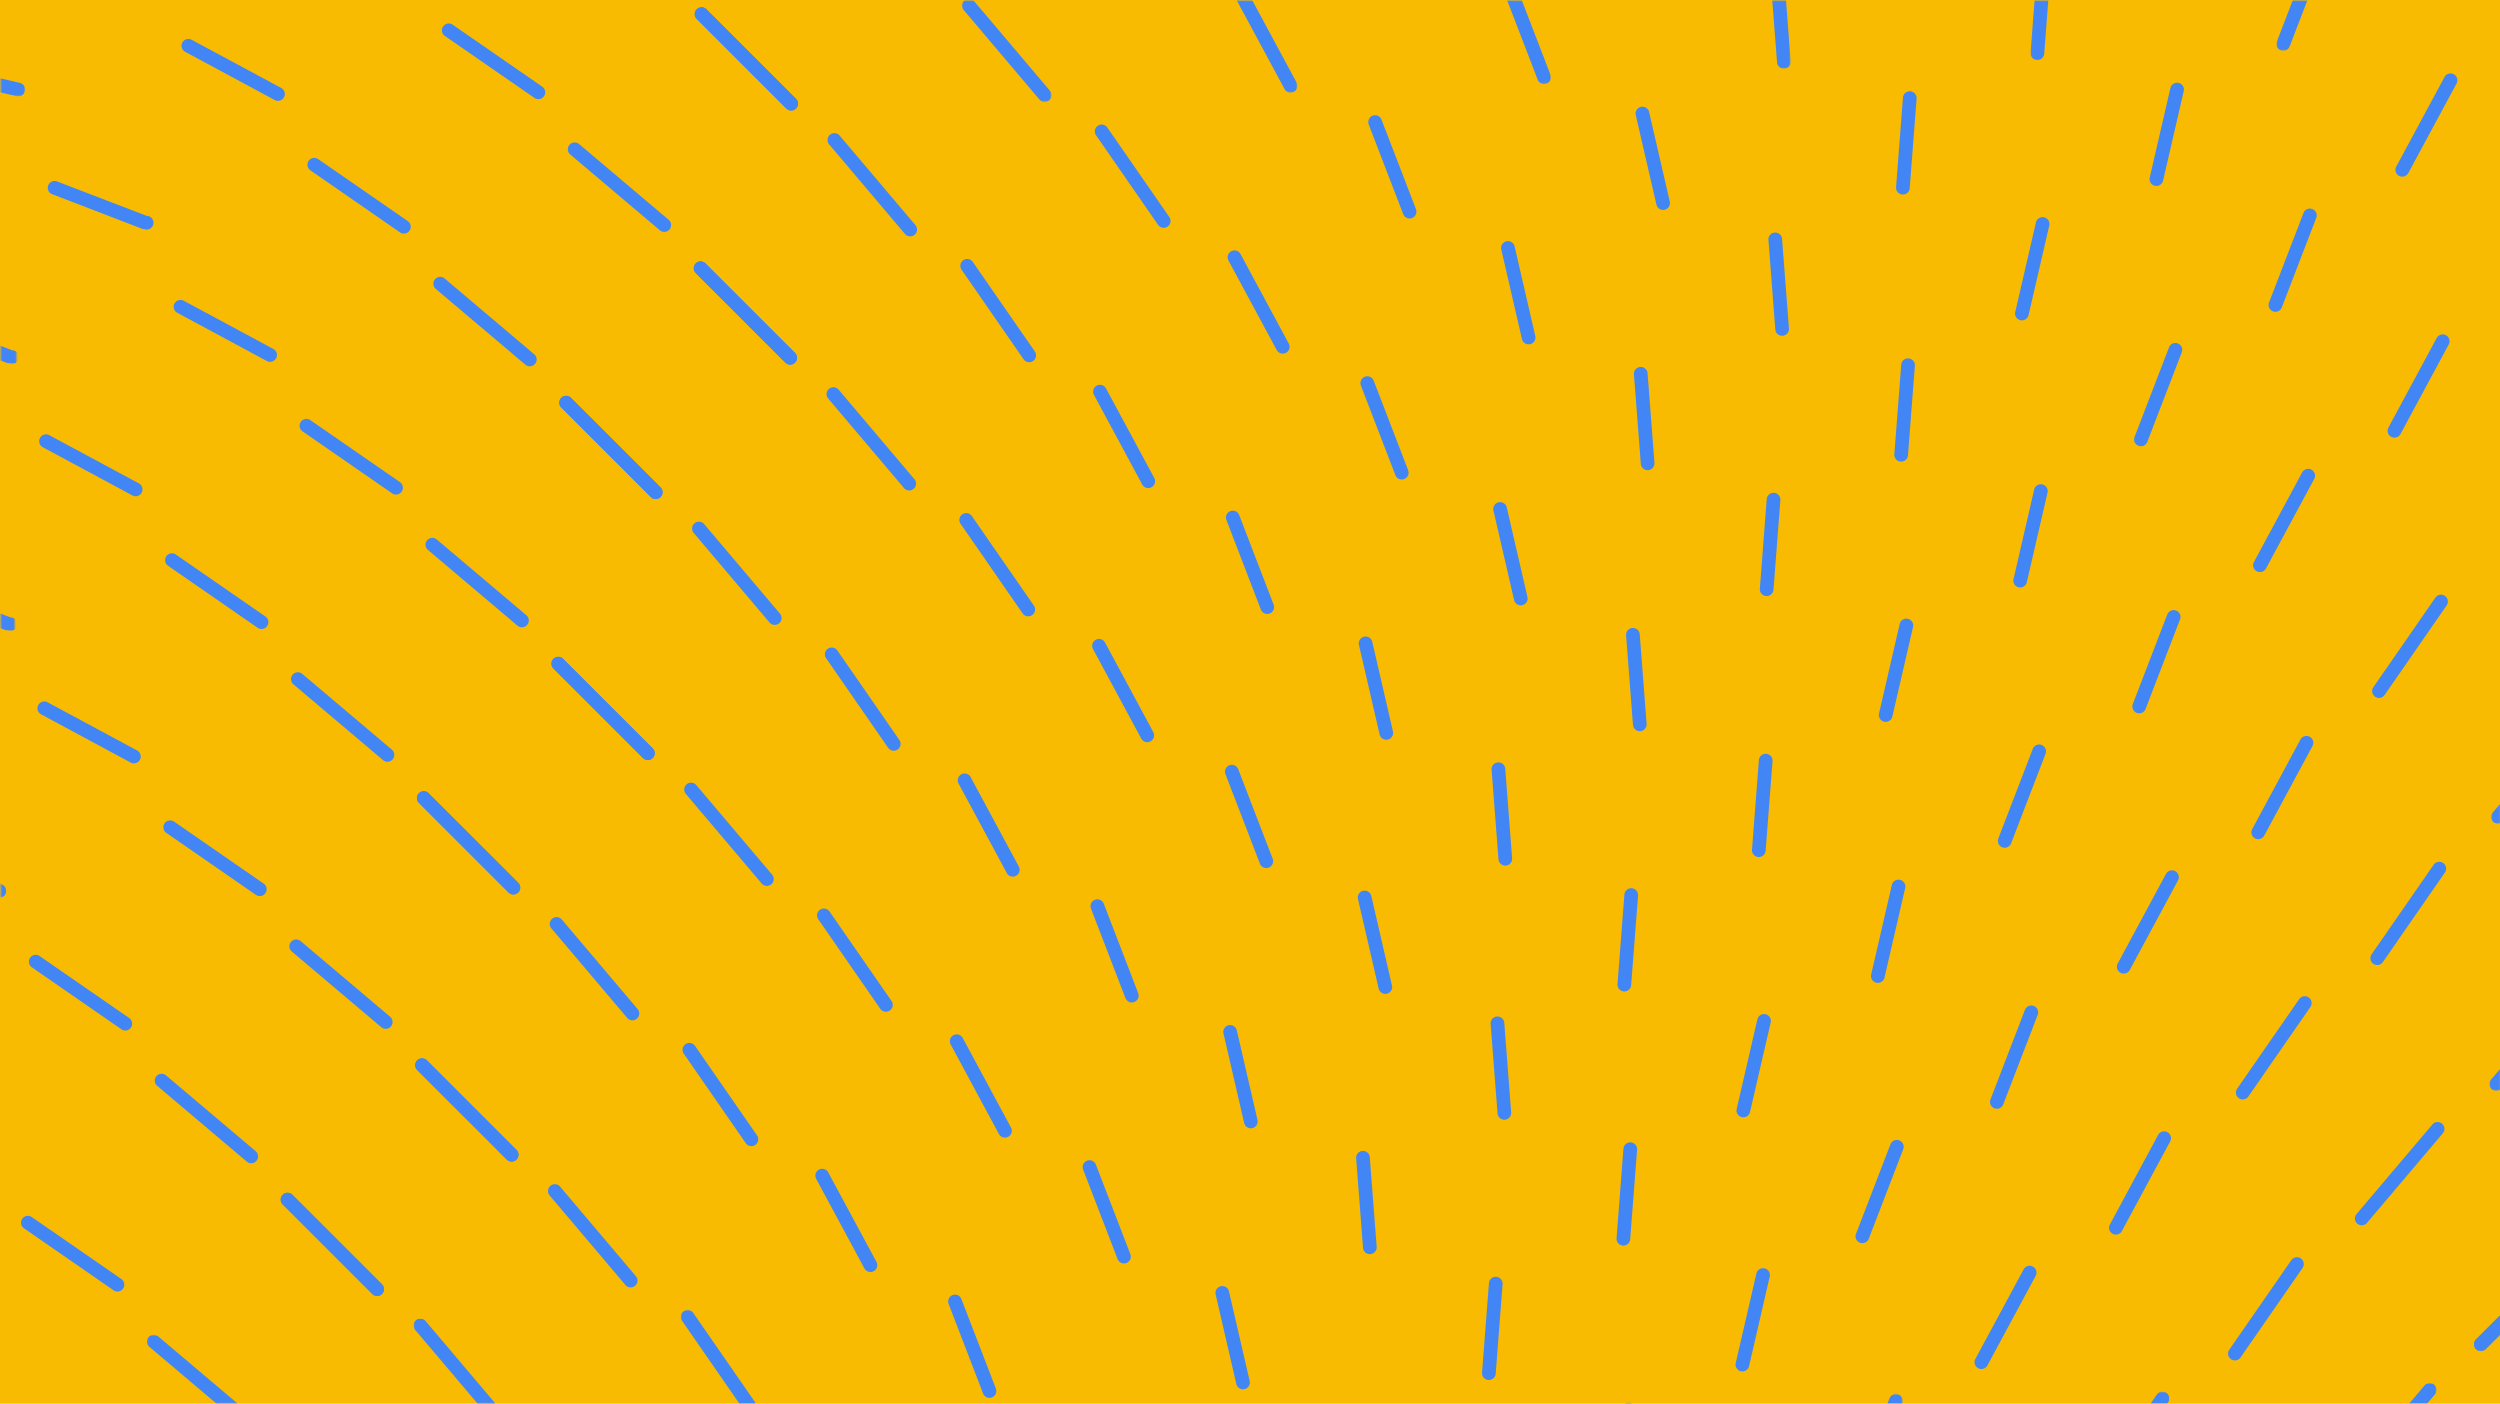 <svg width="1521" height="854" viewBox="0 0 1521 854" xmlns="http://www.w3.org/2000/svg" xmlns:xlink="http://www.w3.org/1999/xlink"><title>about_fallback_3</title><defs><path id="a" d="M47.023 8.17H.953V.712h46.07v7.456z"/><path id="c" d="M.047.876h54.456v61.667H.047V.876z"/><path id="e" d="M54.47 13.37H.015V.701h54.457v12.67z"/><path id="g" d="M.787.876h37.688v56.01H.787V.876z"/><path id="i" d="M16.22.735v62.81H.077V.734H16.22z"/><path id="k" d="M16.22.735v62.81H.077V.734H16.22z"/><path id="m" d="M.903.876h29.302v50.798H.903V.876z"/><path id="o" d="M6.84.645v62.81H.105V.645h6.733z"/><path id="q" d="M.006.876h12.527v41.425H.006V.876z"/><path id="s" d="M5.802.564v62.81H.125V.563h5.677z"/><path id="u" d="M.095.876h12.526v36.211H.095V.877z"/><path id="w" d="M.733.876h29.3v30.556H.734V.876z"/><path id="y" d="M62.861 42.523H.02V.493H62.86v42.03z"/><path id="A" d="M55.191 51.898H.735V.02H55.19v51.878z"/><path id="C" d="M.59 38.637V.969h3.418v37.668H.589z"/><path id="E" d="M46.92 57.1H.85V.007h46.07V57.1z"/><path id="G" d="M.59 30.194V.908h8.633v29.286H.59z"/><path id="I" d="M.59 30.112V.824h9.69v29.288H.59z"/><path id="K" d="M.59 21.665V.766h14.906v20.899H.589z"/><path id="M" d="M21.191.876H.277V.112h20.914v.764z"/><path id="O" d="M29.64 6.087H.34V.1h29.3v5.986z"/></defs><g fill="none" fill-rule="evenodd"><path fill="#F9BB02" d="M0 923h1578V0H0z"/><path d="M481.345 67.237a4.151 4.151 0 0 1-2.946-1.22L423.89 11.54a4.162 4.162 0 0 1 0-5.89 4.168 4.168 0 0 1 5.892 0l54.509 54.48a4.162 4.162 0 0 1 0 5.888 4.148 4.148 0 0 1-2.946 1.22M553.76 143.806c-1.183 0-2.358-.5-3.183-1.474l-46.123-54.48a4.163 4.163 0 0 1 .49-5.868 4.163 4.163 0 0 1 5.873.487l46.123 54.48a4.163 4.163 0 0 1-.49 5.868 4.14 4.14 0 0 1-2.69.987M626.177 220.374a4.165 4.165 0 0 1-3.429-1.793l-37.737-54.48a4.166 4.166 0 1 1 6.852-4.744l37.738 54.48a4.168 4.168 0 0 1-3.424 6.537M698.591 296.94a4.166 4.166 0 0 1-3.673-2.19l-29.351-54.48a4.162 4.162 0 0 1 1.694-5.642 4.17 4.17 0 0 1 5.644 1.693l29.351 54.48a4.162 4.162 0 0 1-3.665 6.14M771.002 373.51a4.166 4.166 0 0 1-3.89-2.672l-20.966-54.48a4.162 4.162 0 0 1 2.394-5.381 4.163 4.163 0 0 1 5.386 2.39l20.964 54.48a4.159 4.159 0 0 1-2.394 5.382c-.492.19-.996.28-1.494.28M843.412 450.075a4.168 4.168 0 0 1-4.057-3.228l-12.578-54.48a4.163 4.163 0 0 1 3.124-4.996 4.17 4.17 0 0 1 4.996 3.122l12.58 54.48a4.167 4.167 0 0 1-4.065 5.102M915.825 526.642a4.166 4.166 0 0 1-4.15-3.846l-4.194-54.48a4.166 4.166 0 0 1 3.836-4.472 4.159 4.159 0 0 1 4.473 3.834l4.194 54.48a4.164 4.164 0 0 1-4.159 4.484M988.247 603.209a4.164 4.164 0 0 1-4.159-4.483l4.194-54.481c.175-2.293 2.178-3.998 4.474-3.834a4.166 4.166 0 0 1 3.835 4.471l-4.194 54.48a4.166 4.166 0 0 1-4.15 3.847M1060.662 679.776a4.167 4.167 0 0 1-4.065-5.102l12.58-54.48c.516-2.241 2.756-3.626 4.996-3.122a4.163 4.163 0 0 1 3.123 4.996l-12.578 54.48a4.168 4.168 0 0 1-4.056 3.228M1133.07 756.345a4.145 4.145 0 0 1-1.493-.281 4.16 4.16 0 0 1-2.394-5.381l20.965-54.48a4.16 4.16 0 0 1 5.384-2.391 4.16 4.16 0 0 1 2.394 5.38l-20.966 54.481a4.166 4.166 0 0 1-3.89 2.672M1205.482 832.91a4.163 4.163 0 0 1-3.665-6.139l29.352-54.48a4.161 4.161 0 0 1 5.644-1.693 4.164 4.164 0 0 1 1.691 5.64l-29.349 54.481a4.166 4.166 0 0 1-3.673 2.19" fill="#4286F6"/><g transform="translate(1272.78 845.953)"><mask id="b" fill="#fff"><use xlink:href="#a"/></mask><path d="M5.115 63.524a4.168 4.168 0 0 1-3.423-6.536L39.429 2.506a4.166 4.166 0 1 1 6.852 4.744L8.545 61.73a4.165 4.165 0 0 1-3.429 1.793" fill="#4286F6" mask="url(#b)"/></g><path d="M481.345 67.237a4.151 4.151 0 0 1-2.946-1.22L423.89 11.54a4.162 4.162 0 0 1 0-5.89 4.168 4.168 0 0 1 5.892 0l54.509 54.48a4.162 4.162 0 0 1 0 5.888 4.148 4.148 0 0 1-2.946 1.22" fill="#4286F6"/><g transform="translate(585.246 -.518)"><mask id="d" fill="#fff"><use xlink:href="#c"/></mask><path d="M50.339 62.543c-1.184 0-2.359-.5-3.184-1.474L1.032 6.589A4.163 4.163 0 0 1 1.522.72a4.161 4.161 0 0 1 5.873.488l46.123 54.48a4.163 4.163 0 0 1-.49 5.868 4.14 4.14 0 0 1-2.69.987" fill="#4286F6" mask="url(#d)"/></g><path d="M708 138.592a4.165 4.165 0 0 1-3.429-1.792l-37.737-54.48a4.166 4.166 0 1 1 6.852-4.745l37.737 54.481a4.168 4.168 0 0 1-3.423 6.536M780.414 215.16a4.169 4.169 0 0 1-3.673-2.191l-29.35-54.48a4.164 4.164 0 0 1 1.692-5.642 4.17 4.17 0 0 1 5.644 1.693l29.352 54.48a4.162 4.162 0 0 1-3.665 6.14M852.826 291.729a4.166 4.166 0 0 1-3.89-2.672l-20.966-54.48a4.16 4.16 0 0 1 2.394-5.381 4.164 4.164 0 0 1 5.384 2.39l20.966 54.48a4.16 4.16 0 0 1-2.394 5.382c-.492.19-.996.28-1.494.28M925.234 368.294a4.168 4.168 0 0 1-4.056-3.228l-12.578-54.48a4.163 4.163 0 0 1 3.123-4.996c2.244-.508 4.48.88 4.996 3.121l12.58 54.48a4.167 4.167 0 0 1-4.065 5.103M997.648 444.86a4.166 4.166 0 0 1-4.15-3.845l-4.192-54.48a4.164 4.164 0 0 1 3.833-4.472 4.165 4.165 0 0 1 4.476 3.834l4.191 54.48a4.164 4.164 0 0 1-4.158 4.484M1070.07 521.428a4.164 4.164 0 0 1-4.159-4.483l4.195-54.481a4.157 4.157 0 0 1 4.473-3.834 4.166 4.166 0 0 1 3.836 4.471l-4.194 54.48a4.166 4.166 0 0 1-4.15 3.847M1142.484 597.995a4.167 4.167 0 0 1-4.065-5.102l12.58-54.48c.517-2.241 2.757-3.626 4.997-3.122a4.163 4.163 0 0 1 3.123 4.996l-12.578 54.48a4.168 4.168 0 0 1-4.057 3.228M1214.894 674.564a4.1 4.1 0 0 1-1.494-.281 4.159 4.159 0 0 1-2.394-5.381l20.964-54.48c.827-2.148 3.238-3.23 5.386-2.391a4.162 4.162 0 0 1 2.394 5.38l-20.966 54.481a4.166 4.166 0 0 1-3.89 2.672M1287.305 751.129a4.162 4.162 0 0 1-3.665-6.139l29.352-54.48a4.163 4.163 0 0 1 5.644-1.693 4.162 4.162 0 0 1 1.693 5.64l-29.351 54.481a4.166 4.166 0 0 1-3.673 2.19M1359.719 827.696a4.168 4.168 0 0 1-3.423-6.536l37.737-54.481a4.166 4.166 0 1 1 6.852 4.744l-37.737 54.48a4.165 4.165 0 0 1-3.43 1.793" fill="#4286F6"/><g transform="translate(1427.957 840.752)"><mask id="f" fill="#fff"><use xlink:href="#e"/></mask><path d="M4.179 63.511a4.14 4.14 0 0 1-2.69-.987A4.163 4.163 0 0 1 1 56.656l46.124-54.48a4.167 4.167 0 0 1 5.873-.488 4.163 4.163 0 0 1 .49 5.868L7.361 62.037c-.825.975-2 1.474-3.183 1.474" fill="#4286F6" mask="url(#f)"/></g><g transform="translate(750.875 -.518)"><mask id="h" fill="#fff"><use xlink:href="#g"/></mask><path d="M34.311 56.886a4.166 4.166 0 0 1-3.673-2.19L1.287.214A4.162 4.162 0 0 1 2.98-5.426a4.17 4.17 0 0 1 5.644 1.693l29.351 54.48a4.162 4.162 0 0 1-3.665 6.139" fill="#4286F6" mask="url(#h)"/></g><path d="M857.597 132.937a4.166 4.166 0 0 1-3.89-2.671l-20.966-54.48a4.162 4.162 0 0 1 2.394-5.382 4.164 4.164 0 0 1 5.386 2.39l20.964 54.481a4.159 4.159 0 0 1-2.394 5.381c-.492.19-.996.281-1.494.281M930.007 209.502a4.168 4.168 0 0 1-4.057-3.227l-12.578-54.48a4.163 4.163 0 0 1 3.124-4.996c2.24-.504 4.479.88 4.996 3.121l12.58 54.48a4.167 4.167 0 0 1-4.065 5.102M1002.42 286.07a4.166 4.166 0 0 1-4.15-3.847l-4.194-54.48a4.166 4.166 0 0 1 3.835-4.471c2.313-.158 4.299 1.54 4.474 3.833l4.194 54.481a4.164 4.164 0 0 1-4.159 4.483M1074.842 362.636a4.164 4.164 0 0 1-4.159-4.483l4.194-54.48a4.165 4.165 0 0 1 4.473-3.834 4.166 4.166 0 0 1 3.836 4.47l-4.194 54.481a4.166 4.166 0 0 1-4.15 3.846M1147.257 439.203a4.167 4.167 0 0 1-4.065-5.102l12.58-54.48c.516-2.24 2.752-3.627 4.996-3.121a4.163 4.163 0 0 1 3.123 4.995l-12.578 54.48a4.168 4.168 0 0 1-4.056 3.228M1219.665 515.773a4.1 4.1 0 0 1-1.493-.282 4.159 4.159 0 0 1-2.394-5.38l20.963-54.48c.827-2.148 3.24-3.229 5.386-2.391a4.162 4.162 0 0 1 2.394 5.38l-20.966 54.48a4.166 4.166 0 0 1-3.89 2.673M1292.076 592.337a4.162 4.162 0 0 1-3.665-6.139l29.352-54.48a4.163 4.163 0 0 1 5.644-1.693 4.162 4.162 0 0 1 1.694 5.641l-29.352 54.48a4.166 4.166 0 0 1-3.673 2.191M1364.49 668.905a4.168 4.168 0 0 1-3.423-6.536l37.738-54.481a4.166 4.166 0 1 1 6.852 4.744l-37.737 54.48a4.165 4.165 0 0 1-3.43 1.793M1436.907 745.472a4.14 4.14 0 0 1-2.69-.987 4.163 4.163 0 0 1-.49-5.869l46.123-54.48a4.167 4.167 0 0 1 5.874-.487 4.163 4.163 0 0 1 .49 5.868l-46.124 54.48c-.825.975-2 1.475-3.183 1.475" fill="#4286F6"/><g transform="translate(1505.08 758.494)"><mask id="j" fill="#fff"><use xlink:href="#i"/></mask><path d="M4.244 63.544a4.162 4.162 0 0 1-2.946-7.11l54.509-54.48a4.168 4.168 0 0 1 5.892 0 4.162 4.162 0 0 1 0 5.89l-54.51 54.48a4.148 4.148 0 0 1-2.945 1.22" fill="#4286F6" mask="url(#j)"/></g><g transform="translate(1505.08 758.494)"><mask id="l" fill="#fff"><use xlink:href="#k"/></mask><path d="M4.244 63.544a4.162 4.162 0 0 1-2.946-7.11l54.509-54.48a4.168 4.168 0 0 1 5.892 0 4.162 4.162 0 0 1 0 5.89l-54.51 54.48a4.148 4.148 0 0 1-2.945 1.22" fill="#4286F6" mask="url(#l)"/></g><g transform="translate(913.383 -.518)"><mask id="n" fill="#fff"><use xlink:href="#m"/></mask><path d="M26.038 51.674a4.166 4.166 0 0 1-3.89-2.672L1.182-5.478a4.16 4.16 0 0 1 2.394-5.381 4.162 4.162 0 0 1 5.384 2.39l20.965 54.481a4.16 4.16 0 0 1-2.394 5.38c-.491.19-.995.282-1.493.282" fill="#4286F6" mask="url(#n)"/></g><path d="M1011.83 127.721a4.168 4.168 0 0 1-4.057-3.227l-12.578-54.481a4.163 4.163 0 0 1 3.123-4.996c2.24-.503 4.48.881 4.996 3.122l12.58 54.48a4.167 4.167 0 0 1-4.065 5.102M1084.243 204.288a4.166 4.166 0 0 1-4.15-3.846l-4.192-54.48a4.164 4.164 0 0 1 3.833-4.471c2.298-.165 4.298 1.54 4.475 3.834l4.192 54.48a4.164 4.164 0 0 1-4.158 4.483M1156.666 280.855a4.164 4.164 0 0 1-4.159-4.483l4.192-54.48c.177-2.293 2.163-3.994 4.475-3.834a4.164 4.164 0 0 1 3.834 4.47l-4.192 54.481a4.166 4.166 0 0 1-4.15 3.846M1229.08 357.422a4.167 4.167 0 0 1-4.065-5.102l12.58-54.48c.516-2.24 2.752-3.625 4.996-3.121a4.163 4.163 0 0 1 3.123 4.995l-12.578 54.48a4.168 4.168 0 0 1-4.057 3.228M1301.488 433.991a4.145 4.145 0 0 1-1.494-.28 4.16 4.16 0 0 1-2.394-5.382l20.966-54.48a4.161 4.161 0 0 1 5.384-2.39 4.16 4.16 0 0 1 2.394 5.38l-20.966 54.48a4.166 4.166 0 0 1-3.89 2.672M1373.9 510.556a4.163 4.163 0 0 1-3.665-6.139l29.352-54.48a4.162 4.162 0 0 1 5.644-1.693 4.162 4.162 0 0 1 1.693 5.641l-29.351 54.48a4.166 4.166 0 0 1-3.673 2.191M1446.314 587.123a4.168 4.168 0 0 1-3.423-6.536l37.737-54.48a4.166 4.166 0 1 1 6.852 4.744l-37.737 54.48a4.165 4.165 0 0 1-3.43 1.792" fill="#4286F6"/><g transform="translate(1514.46 600.236)"><mask id="p" fill="#fff"><use xlink:href="#o"/></mask><path d="M4.27 63.455a4.14 4.14 0 0 1-2.69-.987 4.163 4.163 0 0 1-.489-5.868L47.214 2.12a4.168 4.168 0 0 1 5.874-.488 4.163 4.163 0 0 1 .49 5.868L7.453 61.98c-.825.975-2 1.475-3.183 1.475" fill="#4286F6" mask="url(#p)"/></g><g transform="translate(1076.938 -.518)"><mask id="r" fill="#fff"><use xlink:href="#q"/></mask><path d="M8.362 42.301a4.166 4.166 0 0 1-4.15-3.846L.018-16.025a4.166 4.166 0 0 1 3.836-4.471c2.298-.16 4.298 1.54 4.473 3.834l4.194 54.48a4.164 4.164 0 0 1-4.159 4.483" fill="#4286F6" mask="url(#r)"/></g><path d="M1157.722 118.35a4.164 4.164 0 0 1-4.159-4.483l4.194-54.48a4.157 4.157 0 0 1 4.473-3.834 4.166 4.166 0 0 1 3.836 4.471l-4.194 54.48a4.166 4.166 0 0 1-4.15 3.847M1230.136 194.918a4.167 4.167 0 0 1-4.065-5.102l12.58-54.48c.517-2.241 2.753-3.626 4.996-3.122a4.163 4.163 0 0 1 3.124 4.996l-12.578 54.48a4.168 4.168 0 0 1-4.057 3.228M1302.545 271.487a4.1 4.1 0 0 1-1.494-.281 4.159 4.159 0 0 1-2.394-5.381l20.964-54.48c.827-2.148 3.238-3.23 5.386-2.391a4.162 4.162 0 0 1 2.393 5.38l-20.965 54.481a4.166 4.166 0 0 1-3.89 2.672M1374.956 348.052a4.162 4.162 0 0 1-3.665-6.139l29.351-54.48a4.162 4.162 0 0 1 5.645-1.694 4.163 4.163 0 0 1 1.693 5.642l-29.351 54.48a4.166 4.166 0 0 1-3.673 2.19M1447.37 424.619a4.168 4.168 0 0 1-3.423-6.536l37.738-54.481a4.166 4.166 0 1 1 6.852 4.744l-37.737 54.48a4.165 4.165 0 0 1-3.43 1.793" fill="#4286F6"/><g transform="translate(1515.497 437.812)"><mask id="t" fill="#fff"><use xlink:href="#s"/></mask><path d="M4.29 63.373a4.14 4.14 0 0 1-2.69-.987 4.163 4.163 0 0 1-.49-5.868l46.123-54.48a4.168 4.168 0 0 1 5.873-.487 4.163 4.163 0 0 1 .49 5.868L7.473 61.899c-.825.975-2 1.474-3.184 1.474" fill="#4286F6" mask="url(#t)"/></g><g transform="translate(1235.279 -.518)"><mask id="v" fill="#fff"><use xlink:href="#u"/></mask><path d="M4.266 37.087a4.164 4.164 0 0 1-4.159-4.483L4.3-21.876c.177-2.293 2.17-3.994 4.475-3.834a4.164 4.164 0 0 1 3.834 4.47L8.417 33.242a4.166 4.166 0 0 1-4.15 3.846" fill="#4286F6" mask="url(#v)"/></g><path d="M1311.96 113.137a4.167 4.167 0 0 1-4.065-5.102l12.58-54.48c.516-2.241 2.75-3.626 4.995-3.122a4.163 4.163 0 0 1 3.123 4.995l-12.577 54.481a4.168 4.168 0 0 1-4.057 3.228M1384.368 189.706a4.145 4.145 0 0 1-1.494-.281 4.16 4.16 0 0 1-2.394-5.381l20.966-54.48a4.16 4.16 0 0 1 5.383-2.391 4.16 4.16 0 0 1 2.394 5.38l-20.965 54.481a4.166 4.166 0 0 1-3.89 2.672M1456.78 266.27a4.162 4.162 0 0 1-3.665-6.139l29.351-54.48a4.163 4.163 0 0 1 5.644-1.692 4.164 4.164 0 0 1 1.692 5.64l-29.35 54.481a4.166 4.166 0 0 1-3.672 2.19" fill="#4286F6"/><g transform="translate(1384.24 -.518)"><mask id="x" fill="#fff"><use xlink:href="#w"/></mask><path d="M4.9 31.432a4.1 4.1 0 0 1-1.494-.281 4.159 4.159 0 0 1-2.394-5.38L21.976-28.71c.827-2.147 3.237-3.228 5.385-2.39a4.162 4.162 0 0 1 2.394 5.38L8.79 28.76a4.166 4.166 0 0 1-3.89 2.672" fill="#4286F6" mask="url(#x)"/></g><path d="M1461.55 107.48a4.162 4.162 0 0 1-3.665-6.139l29.352-54.481a4.163 4.163 0 0 1 5.645-1.693 4.162 4.162 0 0 1 1.693 5.641l-29.351 54.48a4.166 4.166 0 0 1-3.673 2.191" fill="#4286F6"/><g transform="translate(89.388 811.599)"><mask id="z" fill="#fff"><use xlink:href="#y"/></mask><path d="M58.693 54.922a4.14 4.14 0 0 1-2.69-.987L1.493 7.838A4.165 4.165 0 1 1 6.878 1.48l54.51 46.1a4.163 4.163 0 0 1-2.694 7.342" fill="#4286F6" mask="url(#z)"/></g><path d="M71.471 785.762c-.819 0-1.644-.24-2.369-.74l-54.509-37.719a4.166 4.166 0 0 1-1.054-5.795 4.175 4.175 0 0 1 5.8-1.054l54.51 37.718a4.167 4.167 0 0 1-2.378 7.59M229.46 788.485a4.151 4.151 0 0 1-2.945-1.22l-54.51-54.479a4.162 4.162 0 0 1 0-5.889 4.168 4.168 0 0 1 5.893 0l54.509 54.479a4.162 4.162 0 0 1 0 5.889 4.148 4.148 0 0 1-2.946 1.22" fill="#4286F6"/><g transform="translate(250.85 802.224)"><mask id="B" fill="#fff"><use xlink:href="#A"/></mask><path d="M51.027 62.828c-1.184 0-2.359-.5-3.184-1.474L1.72 6.876a4.163 4.163 0 0 1 .49-5.868 4.165 4.165 0 0 1 5.873.487l46.123 54.478a4.163 4.163 0 0 1-.49 5.868 4.136 4.136 0 0 1-2.69.987" fill="#4286F6" mask="url(#B)"/></g><path d="M229.46 788.485a4.151 4.151 0 0 1-2.945-1.22l-54.51-54.479a4.162 4.162 0 0 1 0-5.889 4.168 4.168 0 0 1 5.893 0l54.509 54.479a4.162 4.162 0 0 1 0 5.889 4.148 4.148 0 0 1-2.946 1.22M152.851 707.729a4.14 4.14 0 0 1-2.69-.987l-54.508-46.1a4.165 4.165 0 1 1 5.383-6.357l54.51 46.102a4.163 4.163 0 0 1-2.695 7.342M76.242 626.97c-.819 0-1.644-.239-2.369-.738l-54.509-37.72a4.166 4.166 0 1 1 4.746-6.849l54.51 37.718a4.167 4.167 0 0 1-2.378 7.59" fill="#4286F6"/><g transform="translate(-.2 507.576)"><mask id="D" fill="#fff"><use xlink:href="#C"/></mask><path d="M-.165 38.637a4.128 4.128 0 0 1-1.97-.498l-54.51-29.336a4.165 4.165 0 0 1 3.95-7.334l54.51 29.336a4.162 4.162 0 0 1 1.693 5.641 4.166 4.166 0 0 1-3.673 2.19" fill="#4286F6" mask="url(#D)"/></g><path d="M311.283 706.706a4.151 4.151 0 0 1-2.946-1.22l-54.509-54.48a4.162 4.162 0 0 1 0-5.89 4.168 4.168 0 0 1 5.892 0l54.51 54.481a4.162 4.162 0 0 1 0 5.889 4.148 4.148 0 0 1-2.947 1.22M383.7 783.273c-1.183 0-2.358-.5-3.183-1.474l-46.124-54.48a4.163 4.163 0 0 1 .49-5.869 4.165 4.165 0 0 1 5.873.487l46.123 54.481a4.163 4.163 0 0 1-.49 5.868 4.14 4.14 0 0 1-2.689.987" fill="#4286F6"/><g transform="translate(413.358 797.022)"><mask id="F" fill="#fff"><use xlink:href="#E"/></mask><path d="M42.758 62.818a4.165 4.165 0 0 1-3.43-1.793L1.592 6.545A4.166 4.166 0 1 1 8.444 1.8L46.18 56.28a4.168 4.168 0 0 1-3.423 6.537" fill="#4286F6" mask="url(#F)"/></g><path d="M311.283 706.706a4.151 4.151 0 0 1-2.946-1.22l-54.509-54.48a4.162 4.162 0 0 1 0-5.89 4.168 4.168 0 0 1 5.892 0l54.51 54.481a4.162 4.162 0 0 1 0 5.889 4.148 4.148 0 0 1-2.947 1.22M234.674 625.948a4.14 4.14 0 0 1-2.69-.987l-54.509-46.097a4.166 4.166 0 0 1 5.384-6.357l54.509 46.099a4.163 4.163 0 0 1-2.694 7.342M158.065 545.19c-.819 0-1.644-.24-2.369-.74l-54.507-37.72a4.164 4.164 0 0 1-1.054-5.794 4.168 4.168 0 0 1 5.798-1.054l54.51 37.717a4.167 4.167 0 0 1-2.378 7.59M81.458 464.432a4.128 4.128 0 0 1-1.97-.498l-54.51-29.336a4.161 4.161 0 0 1-1.692-5.641 4.165 4.165 0 0 1 5.644-1.693L83.437 456.6a4.162 4.162 0 0 1 1.694 5.64 4.166 4.166 0 0 1-3.673 2.192" fill="#4286F6"/><g transform="translate(-.2 353.482)"><mask id="H" fill="#fff"><use xlink:href="#G"/></mask><path d="M5.054 30.194a4.145 4.145 0 0 1-1.494-.281L-50.949 8.96a4.164 4.164 0 1 1 2.992-7.773L6.55 22.14a4.166 4.166 0 1 1-1.496 8.052" fill="#4286F6" mask="url(#H)"/></g><path d="M312.34 544.201a4.148 4.148 0 0 1-2.946-1.22l-54.509-54.48a4.162 4.162 0 0 1 0-5.89 4.168 4.168 0 0 1 5.892 0l54.51 54.481a4.162 4.162 0 0 1 0 5.89 4.148 4.148 0 0 1-2.947 1.22M384.756 620.769c-1.183 0-2.358-.5-3.183-1.475l-46.124-54.48a4.163 4.163 0 0 1 .49-5.868 4.163 4.163 0 0 1 5.873.487l46.123 54.48a4.163 4.163 0 0 1-.49 5.869 4.14 4.14 0 0 1-2.689.987M457.173 697.336a4.165 4.165 0 0 1-3.43-1.793l-37.737-54.48a4.166 4.166 0 1 1 6.853-4.744l37.737 54.48a4.168 4.168 0 0 1-3.423 6.537M529.587 773.902a4.166 4.166 0 0 1-3.674-2.19l-29.351-54.48a4.162 4.162 0 0 1 1.694-5.642 4.165 4.165 0 0 1 5.644 1.693l29.351 54.48a4.162 4.162 0 0 1-3.664 6.14M601.997 850.472a4.166 4.166 0 0 1-3.89-2.672l-20.965-54.48a4.162 4.162 0 0 1 2.394-5.381 4.165 4.165 0 0 1 5.385 2.39l20.964 54.48a4.159 4.159 0 0 1-2.394 5.381c-.492.19-.996.282-1.494.282" fill="#4286F6"/><path d="M312.34 544.201a4.148 4.148 0 0 1-2.946-1.22l-54.509-54.48a4.162 4.162 0 0 1 0-5.89 4.168 4.168 0 0 1 5.892 0l54.51 54.481a4.162 4.162 0 0 1 0 5.89 4.148 4.148 0 0 1-2.947 1.22M235.731 463.443a4.14 4.14 0 0 1-2.69-.987l-54.509-46.099a4.165 4.165 0 1 1 5.384-6.357l54.509 46.1a4.163 4.163 0 0 1-2.694 7.343M159.122 382.685c-.819 0-1.644-.24-2.369-.74l-54.509-37.719a4.166 4.166 0 0 1-1.054-5.795 4.175 4.175 0 0 1 5.8-1.054l54.51 37.718a4.167 4.167 0 0 1-2.378 7.59M82.515 301.927a4.128 4.128 0 0 1-1.97-.498l-54.51-29.336a4.162 4.162 0 0 1-1.694-5.641 4.163 4.163 0 0 1 5.644-1.693l54.51 29.336a4.162 4.162 0 0 1 1.693 5.641 4.166 4.166 0 0 1-3.673 2.19" fill="#4286F6"/><g transform="translate(-.2 191.059)"><mask id="J" fill="#fff"><use xlink:href="#I"/></mask><path d="M6.111 30.112c-.498 0-1.002-.09-1.494-.279L-49.892 8.881a4.164 4.164 0 0 1-2.394-5.383 4.165 4.165 0 0 1 5.384-2.395L7.607 22.058a4.166 4.166 0 1 1-1.496 8.055" fill="#4286F6" mask="url(#J)"/></g><path d="M394.163 462.42a4.151 4.151 0 0 1-2.946-1.22l-54.509-54.48a4.162 4.162 0 0 1 0-5.89 4.168 4.168 0 0 1 5.892 0l54.509 54.481a4.162 4.162 0 0 1 0 5.89 4.148 4.148 0 0 1-2.946 1.22M466.58 538.987c-1.184 0-2.359-.5-3.184-1.474l-46.123-54.48a4.163 4.163 0 0 1 .49-5.869 4.163 4.163 0 0 1 5.873.488l46.123 54.48a4.163 4.163 0 0 1-.49 5.868 4.14 4.14 0 0 1-2.69.987M538.996 615.554a4.165 4.165 0 0 1-3.43-1.793l-37.737-54.48a4.166 4.166 0 1 1 6.852-4.744l37.738 54.48a4.168 4.168 0 0 1-3.423 6.537M611.41 692.122a4.166 4.166 0 0 1-3.673-2.191l-29.351-54.48a4.162 4.162 0 0 1 1.694-5.642 4.165 4.165 0 0 1 5.644 1.693l29.351 54.48a4.162 4.162 0 0 1-3.665 6.14M683.821 768.69a4.166 4.166 0 0 1-3.89-2.671l-20.965-54.48a4.162 4.162 0 0 1 2.393-5.381 4.165 4.165 0 0 1 5.386 2.39l20.964 54.48a4.159 4.159 0 0 1-2.394 5.381c-.492.19-.996.282-1.494.282M756.23 845.255a4.168 4.168 0 0 1-4.057-3.227l-12.577-54.48a4.163 4.163 0 0 1 3.123-4.996c2.243-.508 4.479.88 4.996 3.121l12.58 54.48a4.167 4.167 0 0 1-4.065 5.102" fill="#4286F6"/><path d="M394.163 462.42a4.151 4.151 0 0 1-2.946-1.22l-54.509-54.48a4.162 4.162 0 0 1 0-5.89 4.168 4.168 0 0 1 5.892 0l54.509 54.481a4.162 4.162 0 0 1 0 5.89 4.148 4.148 0 0 1-2.946 1.22M317.554 381.662a4.14 4.14 0 0 1-2.69-.987l-54.509-46.097a4.163 4.163 0 0 1-.487-5.87 4.168 4.168 0 0 1 5.87-.487l54.51 46.099a4.163 4.163 0 0 1-2.694 7.342M240.945 300.904c-.819 0-1.644-.24-2.367-.74l-54.509-37.717a4.164 4.164 0 0 1-1.054-5.795 4.172 4.172 0 0 1 5.798-1.054l54.507 37.716a4.166 4.166 0 0 1-2.375 7.59M164.338 220.146a4.128 4.128 0 0 1-1.971-.498l-54.51-29.336a4.161 4.161 0 0 1-1.691-5.641 4.161 4.161 0 0 1 5.644-1.693l54.507 29.336a4.162 4.162 0 0 1 1.694 5.641 4.166 4.166 0 0 1-3.673 2.19M87.734 139.39a4.145 4.145 0 0 1-1.494-.281l-54.509-20.953a4.164 4.164 0 1 1 2.992-7.773l54.507 20.954a4.166 4.166 0 1 1-1.496 8.052" fill="#4286F6"/><g transform="translate(-.2 36.965)"><mask id="L" fill="#fff"><use xlink:href="#K"/></mask><path d="M11.332 21.665a4.31 4.31 0 0 1-.942-.106L-44.119 8.988a4.165 4.165 0 0 1-3.123-4.994A4.175 4.175 0 0 1-42.244.871l54.51 12.57a4.165 4.165 0 0 1-.934 8.224" fill="#4286F6" mask="url(#L)"/></g><path d="M398.935 303.629a4.148 4.148 0 0 1-2.946-1.22l-54.509-54.48a4.162 4.162 0 0 1 0-5.89 4.168 4.168 0 0 1 5.892 0l54.51 54.48a4.162 4.162 0 0 1 0 5.89 4.148 4.148 0 0 1-2.947 1.22M471.35 380.196c-1.182 0-2.358-.5-3.183-1.474l-46.123-54.48a4.163 4.163 0 0 1 .49-5.869 4.163 4.163 0 0 1 5.873.487l46.123 54.481a4.163 4.163 0 0 1-.49 5.868 4.14 4.14 0 0 1-2.69.987M543.768 456.763a4.165 4.165 0 0 1-3.43-1.793l-37.737-54.48a4.166 4.166 0 1 1 6.852-4.744l37.738 54.48a4.168 4.168 0 0 1-3.423 6.537M616.182 533.33a4.166 4.166 0 0 1-3.674-2.19l-29.351-54.481a4.167 4.167 0 0 1 7.338-3.948l29.351 54.48a4.162 4.162 0 0 1-3.664 6.14M688.592 609.9a4.166 4.166 0 0 1-3.89-2.673l-20.965-54.48a4.168 4.168 0 0 1 7.78-2.99l20.963 54.48a4.159 4.159 0 0 1-2.394 5.381c-.492.19-.996.281-1.494.281M761.002 686.464a4.168 4.168 0 0 1-4.057-3.227l-12.577-54.481a4.163 4.163 0 0 1 3.123-4.996c2.237-.503 4.48.881 4.996 3.122l12.58 54.48a4.167 4.167 0 0 1-4.065 5.102M833.416 763.031a4.166 4.166 0 0 1-4.15-3.846l-4.194-54.48a4.166 4.166 0 0 1 3.835-4.471c2.309-.159 4.298 1.54 4.473 3.833l4.194 54.48a4.164 4.164 0 0 1-4.158 4.484M905.837 839.598a4.164 4.164 0 0 1-4.159-4.483l4.195-54.48c.175-2.295 2.173-3.986 4.473-3.834a4.166 4.166 0 0 1 3.836 4.47l-4.194 54.481a4.166 4.166 0 0 1-4.15 3.846" fill="#4286F6"/><g transform="translate(973.803 853.246)"><mask id="N" fill="#fff"><use xlink:href="#M"/></mask><path d="M4.45 62.92a4.167 4.167 0 0 1-4.065-5.102l12.58-54.48C13.48 1.096 15.714-.29 17.96.215a4.163 4.163 0 0 1 3.123 4.995L8.506 59.691a4.168 4.168 0 0 1-4.057 3.229" fill="#4286F6" mask="url(#N)"/></g><path d="M398.935 303.629a4.148 4.148 0 0 1-2.946-1.22l-54.509-54.48a4.162 4.162 0 0 1 0-5.89 4.168 4.168 0 0 1 5.892 0l54.51 54.48a4.162 4.162 0 0 1 0 5.89 4.148 4.148 0 0 1-2.947 1.22M322.326 222.87a4.14 4.14 0 0 1-2.69-.986l-54.509-46.1a4.165 4.165 0 1 1 5.384-6.357l54.509 46.101a4.163 4.163 0 0 1-2.694 7.343M245.717 142.113c-.819 0-1.644-.24-2.369-.74l-54.509-37.72a4.166 4.166 0 0 1-1.054-5.794 4.174 4.174 0 0 1 5.8-1.054l54.51 37.718a4.167 4.167 0 0 1-2.378 7.59M169.11 61.354a4.128 4.128 0 0 1-1.97-.497L112.63 31.52a4.165 4.165 0 0 1 3.95-7.334l54.51 29.336a4.162 4.162 0 0 1 1.693 5.64 4.166 4.166 0 0 1-3.673 2.191M480.758 221.848a4.151 4.151 0 0 1-2.946-1.22l-54.509-54.48a4.162 4.162 0 0 1 0-5.89 4.168 4.168 0 0 1 5.892 0l54.509 54.48a4.162 4.162 0 0 1 0 5.89 4.148 4.148 0 0 1-2.946 1.22M553.175 298.415c-1.184 0-2.359-.5-3.184-1.474l-46.123-54.48a4.163 4.163 0 0 1 .49-5.869 4.163 4.163 0 0 1 5.873.487l46.123 54.48a4.163 4.163 0 0 1-.49 5.869 4.14 4.14 0 0 1-2.69.987M625.59 374.982a4.165 4.165 0 0 1-3.429-1.793l-37.737-54.48a4.166 4.166 0 1 1 6.852-4.744l37.738 54.48a4.168 4.168 0 0 1-3.423 6.537M698.004 451.55a4.169 4.169 0 0 1-3.673-2.192l-29.35-54.48a4.164 4.164 0 0 1 1.693-5.641 4.172 4.172 0 0 1 5.644 1.693l29.351 54.48a4.162 4.162 0 0 1-3.665 6.14M770.416 528.118a4.166 4.166 0 0 1-3.89-2.672l-20.965-54.48a4.16 4.16 0 0 1 2.393-5.38 4.165 4.165 0 0 1 5.384 2.39l20.966 54.48a4.16 4.16 0 0 1-2.394 5.381c-.492.19-.996.281-1.494.281M842.825 604.683a4.168 4.168 0 0 1-4.057-3.228l-12.577-54.48a4.163 4.163 0 0 1 3.123-4.996c2.237-.504 4.479.881 4.996 3.122l12.58 54.48a4.167 4.167 0 0 1-4.065 5.102M915.24 681.25a4.166 4.166 0 0 1-4.15-3.846l-4.195-54.48a4.166 4.166 0 0 1 3.836-4.471 4.159 4.159 0 0 1 4.473 3.833l4.194 54.48a4.164 4.164 0 0 1-4.159 4.484M987.661 757.817a4.164 4.164 0 0 1-4.159-4.483l4.194-54.48c.175-2.293 2.159-3.995 4.474-3.834a4.166 4.166 0 0 1 3.835 4.47l-4.194 54.481a4.166 4.166 0 0 1-4.15 3.846M1060.075 834.384a4.167 4.167 0 0 1-4.065-5.102l12.58-54.48c.516-2.24 2.75-3.626 4.996-3.122a4.163 4.163 0 0 1 3.123 4.996l-12.578 54.48a4.168 4.168 0 0 1-4.056 3.228" fill="#4286F6"/><g transform="translate(1127.977 848.035)"><mask id="P" fill="#fff"><use xlink:href="#O"/></mask><path d="M4.507 62.918a4.1 4.1 0 0 1-1.494-.281A4.159 4.159 0 0 1 .62 57.256l20.964-54.48C22.41.627 24.821-.453 26.969.384a4.162 4.162 0 0 1 2.394 5.38L8.397 60.247a4.166 4.166 0 0 1-3.89 2.672" fill="#4286F6" mask="url(#P)"/></g><path d="M480.758 221.848a4.151 4.151 0 0 1-2.946-1.22l-54.509-54.48a4.162 4.162 0 0 1 0-5.89 4.168 4.168 0 0 1 5.892 0l54.509 54.48a4.162 4.162 0 0 1 0 5.89 4.148 4.148 0 0 1-2.946 1.22M404.149 141.09a4.14 4.14 0 0 1-2.69-.987L346.95 94.006a4.163 4.163 0 0 1-.487-5.87 4.168 4.168 0 0 1 5.87-.488l54.51 46.1a4.163 4.163 0 0 1-2.694 7.342M327.54 60.332c-.82 0-1.644-.24-2.367-.74l-54.51-37.717a4.164 4.164 0 1 1 4.743-6.85l54.509 37.716a4.166 4.166 0 0 1-2.375 7.59" fill="#4286F6"/></g></svg>